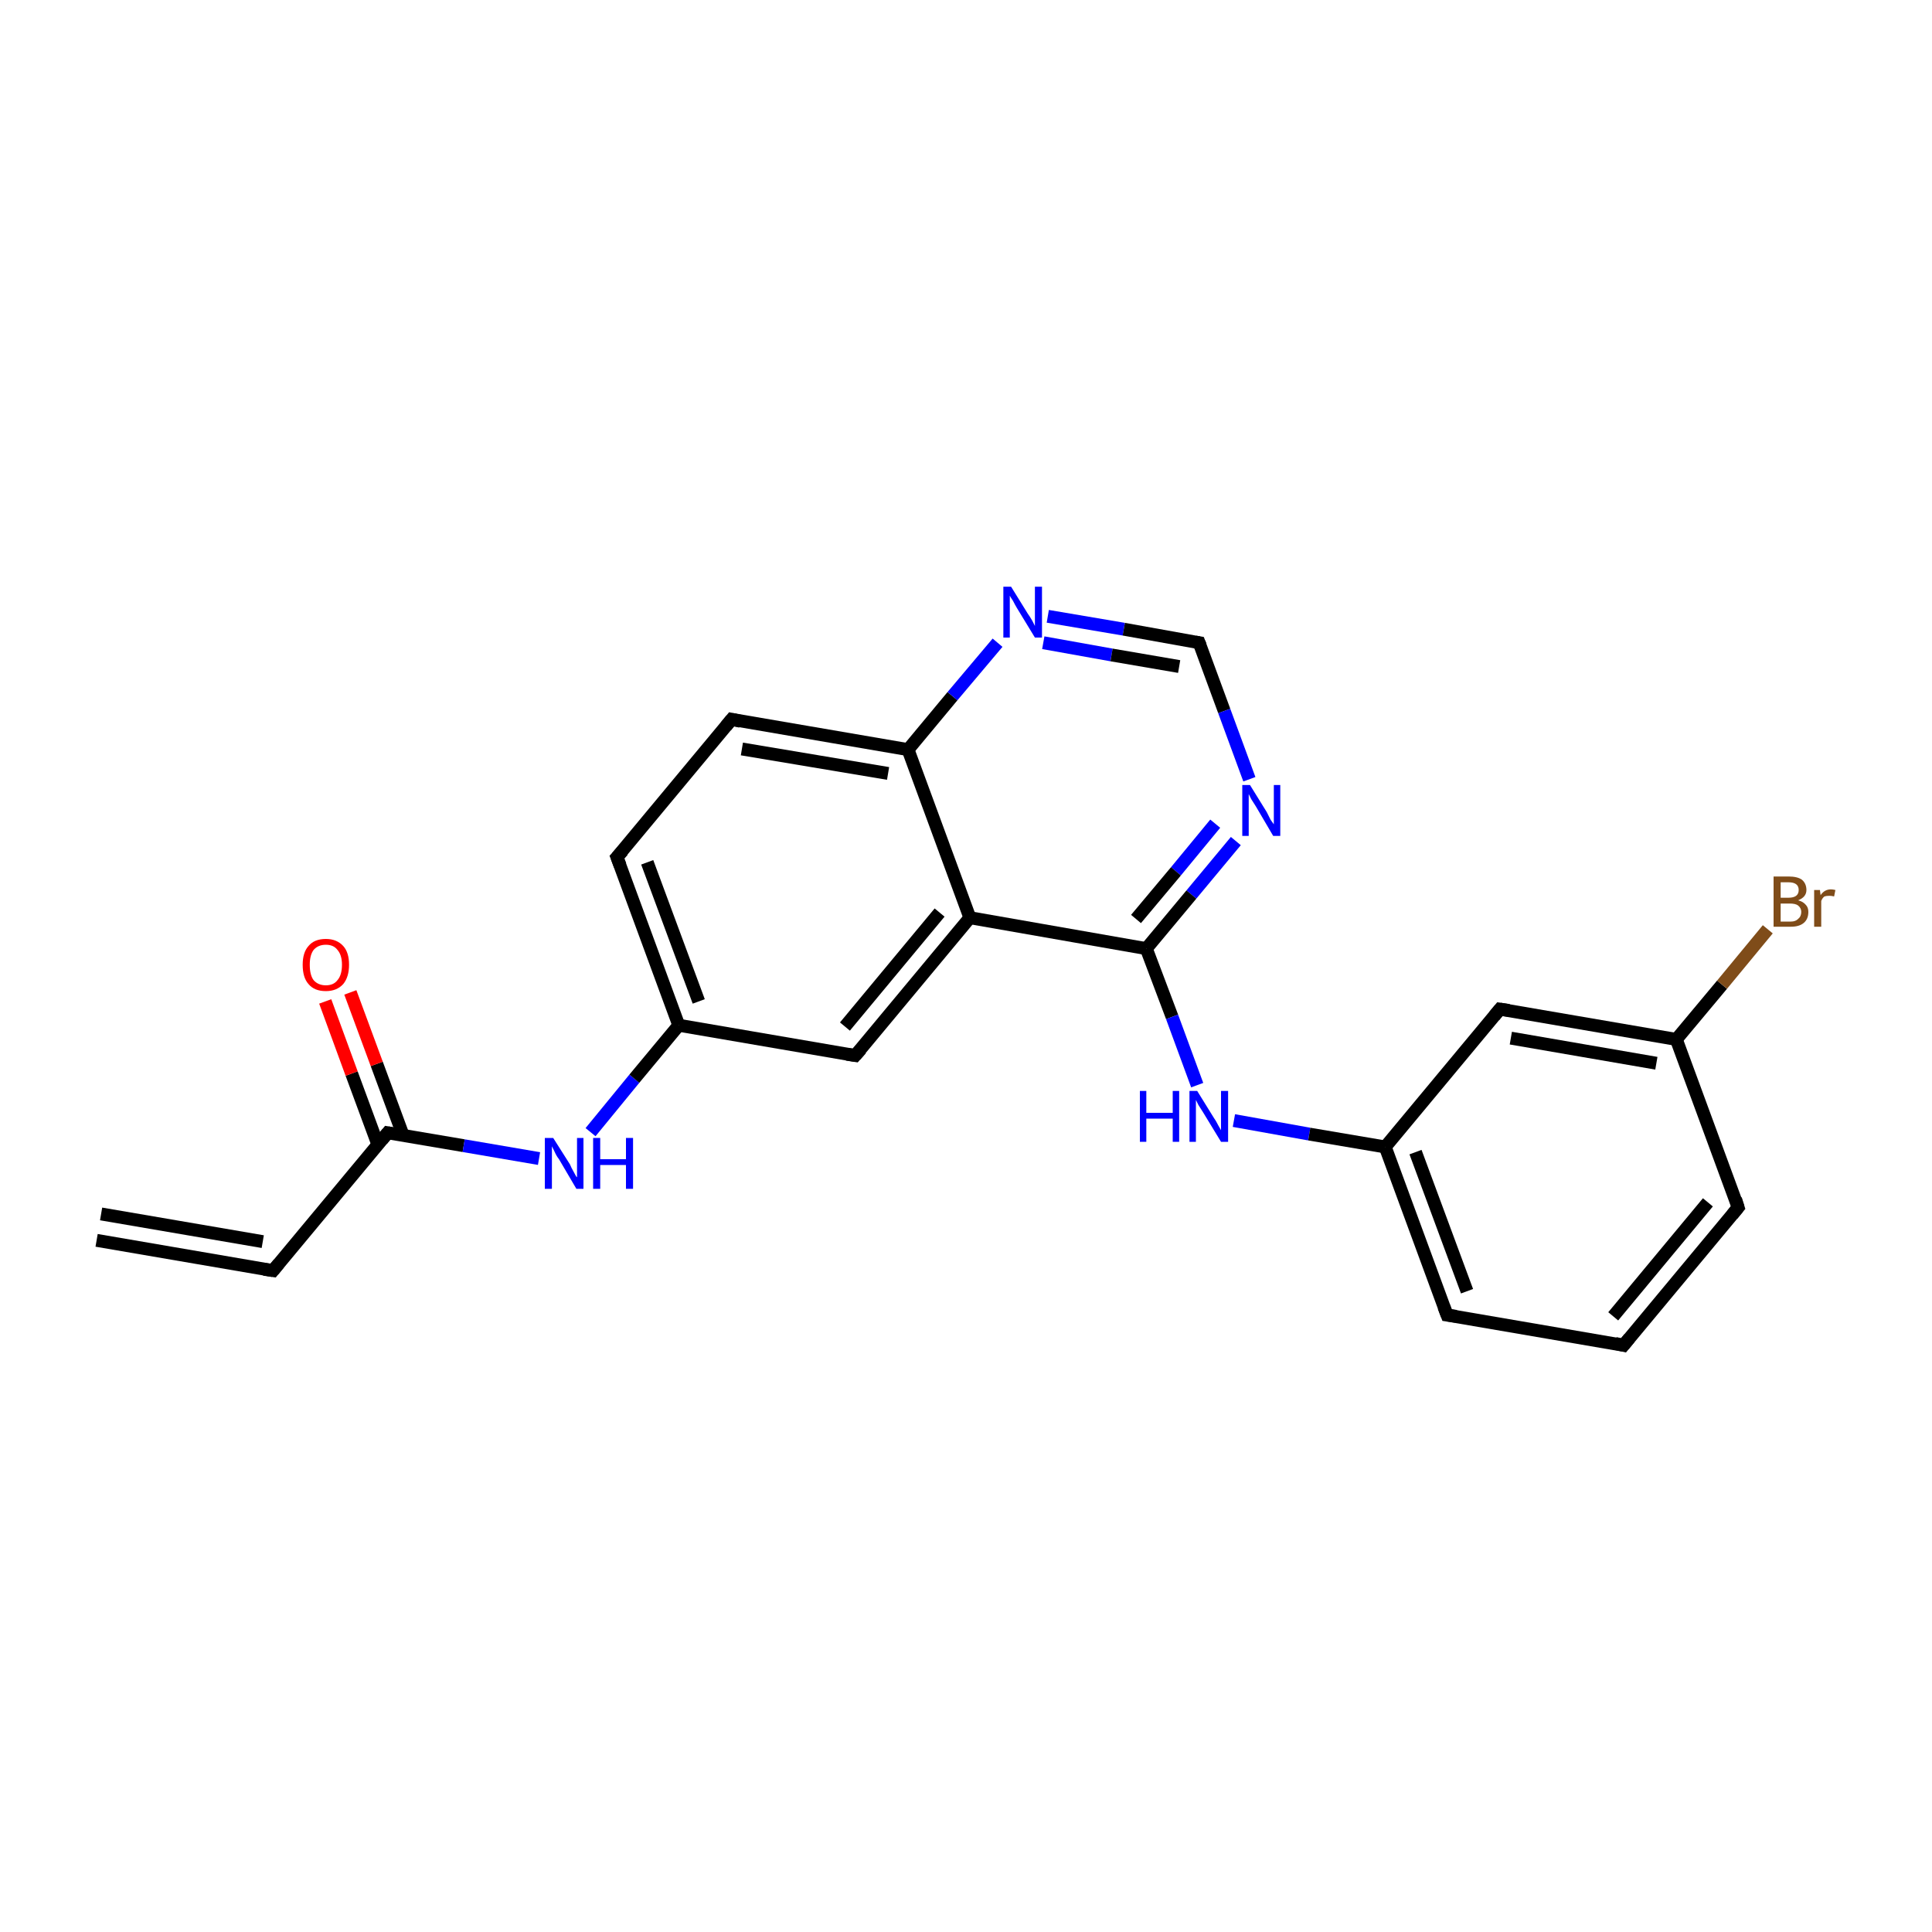 <?xml version='1.0' encoding='iso-8859-1'?>
<svg version='1.1' baseProfile='full'
              xmlns='http://www.w3.org/2000/svg'
                      xmlns:rdkit='http://www.rdkit.org/xml'
                      xmlns:xlink='http://www.w3.org/1999/xlink'
                  xml:space='preserve'
width='300px' height='300px' viewBox='0 0 300 300'>
<!-- END OF HEADER -->
<rect style='opacity:1.0;fill:#FFFFFF;stroke:none' width='300.0' height='300.0' x='0.0' y='0.0'> </rect>
<path class='bond-0 atom-0 atom-1' d='M 15.0,192.6 L 42.4,197.3' style='fill:none;fill-rule:evenodd;stroke:#000000;stroke-width:2.0px;stroke-linecap:butt;stroke-linejoin:miter;stroke-opacity:1' />
<path class='bond-0 atom-0 atom-1' d='M 15.7,188.5 L 40.8,192.8' style='fill:none;fill-rule:evenodd;stroke:#000000;stroke-width:2.0px;stroke-linecap:butt;stroke-linejoin:miter;stroke-opacity:1' />
<path class='bond-1 atom-1 atom-2' d='M 42.4,197.3 L 60.2,175.9' style='fill:none;fill-rule:evenodd;stroke:#000000;stroke-width:2.0px;stroke-linecap:butt;stroke-linejoin:miter;stroke-opacity:1' />
<path class='bond-2 atom-2 atom-3' d='M 62.6,176.3 L 58.5,165.2' style='fill:none;fill-rule:evenodd;stroke:#000000;stroke-width:2.0px;stroke-linecap:butt;stroke-linejoin:miter;stroke-opacity:1' />
<path class='bond-2 atom-2 atom-3' d='M 58.5,165.2 L 54.4,154.1' style='fill:none;fill-rule:evenodd;stroke:#FF0000;stroke-width:2.0px;stroke-linecap:butt;stroke-linejoin:miter;stroke-opacity:1' />
<path class='bond-2 atom-2 atom-3' d='M 58.7,177.8 L 54.6,166.7' style='fill:none;fill-rule:evenodd;stroke:#000000;stroke-width:2.0px;stroke-linecap:butt;stroke-linejoin:miter;stroke-opacity:1' />
<path class='bond-2 atom-2 atom-3' d='M 54.6,166.7 L 50.5,155.5' style='fill:none;fill-rule:evenodd;stroke:#FF0000;stroke-width:2.0px;stroke-linecap:butt;stroke-linejoin:miter;stroke-opacity:1' />
<path class='bond-3 atom-2 atom-4' d='M 60.2,175.9 L 72.0,177.9' style='fill:none;fill-rule:evenodd;stroke:#000000;stroke-width:2.0px;stroke-linecap:butt;stroke-linejoin:miter;stroke-opacity:1' />
<path class='bond-3 atom-2 atom-4' d='M 72.0,177.9 L 83.7,179.9' style='fill:none;fill-rule:evenodd;stroke:#0000FF;stroke-width:2.0px;stroke-linecap:butt;stroke-linejoin:miter;stroke-opacity:1' />
<path class='bond-4 atom-4 atom-5' d='M 91.7,175.8 L 98.5,167.5' style='fill:none;fill-rule:evenodd;stroke:#0000FF;stroke-width:2.0px;stroke-linecap:butt;stroke-linejoin:miter;stroke-opacity:1' />
<path class='bond-4 atom-4 atom-5' d='M 98.5,167.5 L 105.4,159.2' style='fill:none;fill-rule:evenodd;stroke:#000000;stroke-width:2.0px;stroke-linecap:butt;stroke-linejoin:miter;stroke-opacity:1' />
<path class='bond-5 atom-5 atom-6' d='M 105.4,159.2 L 95.8,133.1' style='fill:none;fill-rule:evenodd;stroke:#000000;stroke-width:2.0px;stroke-linecap:butt;stroke-linejoin:miter;stroke-opacity:1' />
<path class='bond-5 atom-5 atom-6' d='M 108.5,155.5 L 100.5,133.9' style='fill:none;fill-rule:evenodd;stroke:#000000;stroke-width:2.0px;stroke-linecap:butt;stroke-linejoin:miter;stroke-opacity:1' />
<path class='bond-6 atom-6 atom-7' d='M 95.8,133.1 L 113.6,111.7' style='fill:none;fill-rule:evenodd;stroke:#000000;stroke-width:2.0px;stroke-linecap:butt;stroke-linejoin:miter;stroke-opacity:1' />
<path class='bond-7 atom-7 atom-8' d='M 113.6,111.7 L 141.0,116.4' style='fill:none;fill-rule:evenodd;stroke:#000000;stroke-width:2.0px;stroke-linecap:butt;stroke-linejoin:miter;stroke-opacity:1' />
<path class='bond-7 atom-7 atom-8' d='M 115.2,116.3 L 137.9,120.1' style='fill:none;fill-rule:evenodd;stroke:#000000;stroke-width:2.0px;stroke-linecap:butt;stroke-linejoin:miter;stroke-opacity:1' />
<path class='bond-8 atom-8 atom-9' d='M 141.0,116.4 L 147.9,108.1' style='fill:none;fill-rule:evenodd;stroke:#000000;stroke-width:2.0px;stroke-linecap:butt;stroke-linejoin:miter;stroke-opacity:1' />
<path class='bond-8 atom-8 atom-9' d='M 147.9,108.1 L 154.9,99.8' style='fill:none;fill-rule:evenodd;stroke:#0000FF;stroke-width:2.0px;stroke-linecap:butt;stroke-linejoin:miter;stroke-opacity:1' />
<path class='bond-9 atom-9 atom-10' d='M 162.7,95.7 L 174.5,97.7' style='fill:none;fill-rule:evenodd;stroke:#0000FF;stroke-width:2.0px;stroke-linecap:butt;stroke-linejoin:miter;stroke-opacity:1' />
<path class='bond-9 atom-9 atom-10' d='M 174.5,97.7 L 186.2,99.8' style='fill:none;fill-rule:evenodd;stroke:#000000;stroke-width:2.0px;stroke-linecap:butt;stroke-linejoin:miter;stroke-opacity:1' />
<path class='bond-9 atom-9 atom-10' d='M 162.0,99.8 L 172.6,101.7' style='fill:none;fill-rule:evenodd;stroke:#0000FF;stroke-width:2.0px;stroke-linecap:butt;stroke-linejoin:miter;stroke-opacity:1' />
<path class='bond-9 atom-9 atom-10' d='M 172.6,101.7 L 183.1,103.5' style='fill:none;fill-rule:evenodd;stroke:#000000;stroke-width:2.0px;stroke-linecap:butt;stroke-linejoin:miter;stroke-opacity:1' />
<path class='bond-10 atom-10 atom-11' d='M 186.2,99.8 L 190.1,110.4' style='fill:none;fill-rule:evenodd;stroke:#000000;stroke-width:2.0px;stroke-linecap:butt;stroke-linejoin:miter;stroke-opacity:1' />
<path class='bond-10 atom-10 atom-11' d='M 190.1,110.4 L 194.0,121.0' style='fill:none;fill-rule:evenodd;stroke:#0000FF;stroke-width:2.0px;stroke-linecap:butt;stroke-linejoin:miter;stroke-opacity:1' />
<path class='bond-11 atom-11 atom-12' d='M 191.9,130.6 L 185.0,138.9' style='fill:none;fill-rule:evenodd;stroke:#0000FF;stroke-width:2.0px;stroke-linecap:butt;stroke-linejoin:miter;stroke-opacity:1' />
<path class='bond-11 atom-11 atom-12' d='M 185.0,138.9 L 178.0,147.3' style='fill:none;fill-rule:evenodd;stroke:#000000;stroke-width:2.0px;stroke-linecap:butt;stroke-linejoin:miter;stroke-opacity:1' />
<path class='bond-11 atom-11 atom-12' d='M 188.7,127.9 L 182.6,135.3' style='fill:none;fill-rule:evenodd;stroke:#0000FF;stroke-width:2.0px;stroke-linecap:butt;stroke-linejoin:miter;stroke-opacity:1' />
<path class='bond-11 atom-11 atom-12' d='M 182.6,135.3 L 176.4,142.7' style='fill:none;fill-rule:evenodd;stroke:#000000;stroke-width:2.0px;stroke-linecap:butt;stroke-linejoin:miter;stroke-opacity:1' />
<path class='bond-12 atom-12 atom-13' d='M 178.0,147.3 L 182.0,157.9' style='fill:none;fill-rule:evenodd;stroke:#000000;stroke-width:2.0px;stroke-linecap:butt;stroke-linejoin:miter;stroke-opacity:1' />
<path class='bond-12 atom-12 atom-13' d='M 182.0,157.9 L 185.9,168.5' style='fill:none;fill-rule:evenodd;stroke:#0000FF;stroke-width:2.0px;stroke-linecap:butt;stroke-linejoin:miter;stroke-opacity:1' />
<path class='bond-13 atom-13 atom-14' d='M 191.6,174.0 L 203.3,176.1' style='fill:none;fill-rule:evenodd;stroke:#0000FF;stroke-width:2.0px;stroke-linecap:butt;stroke-linejoin:miter;stroke-opacity:1' />
<path class='bond-13 atom-13 atom-14' d='M 203.3,176.1 L 215.1,178.1' style='fill:none;fill-rule:evenodd;stroke:#000000;stroke-width:2.0px;stroke-linecap:butt;stroke-linejoin:miter;stroke-opacity:1' />
<path class='bond-14 atom-14 atom-15' d='M 215.1,178.1 L 224.7,204.2' style='fill:none;fill-rule:evenodd;stroke:#000000;stroke-width:2.0px;stroke-linecap:butt;stroke-linejoin:miter;stroke-opacity:1' />
<path class='bond-14 atom-14 atom-15' d='M 219.8,178.9 L 227.8,200.5' style='fill:none;fill-rule:evenodd;stroke:#000000;stroke-width:2.0px;stroke-linecap:butt;stroke-linejoin:miter;stroke-opacity:1' />
<path class='bond-15 atom-15 atom-16' d='M 224.7,204.2 L 252.1,208.9' style='fill:none;fill-rule:evenodd;stroke:#000000;stroke-width:2.0px;stroke-linecap:butt;stroke-linejoin:miter;stroke-opacity:1' />
<path class='bond-16 atom-16 atom-17' d='M 252.1,208.9 L 269.9,187.5' style='fill:none;fill-rule:evenodd;stroke:#000000;stroke-width:2.0px;stroke-linecap:butt;stroke-linejoin:miter;stroke-opacity:1' />
<path class='bond-16 atom-16 atom-17' d='M 250.5,204.4 L 265.2,186.7' style='fill:none;fill-rule:evenodd;stroke:#000000;stroke-width:2.0px;stroke-linecap:butt;stroke-linejoin:miter;stroke-opacity:1' />
<path class='bond-17 atom-17 atom-18' d='M 269.9,187.5 L 260.3,161.4' style='fill:none;fill-rule:evenodd;stroke:#000000;stroke-width:2.0px;stroke-linecap:butt;stroke-linejoin:miter;stroke-opacity:1' />
<path class='bond-18 atom-18 atom-19' d='M 260.3,161.4 L 267.4,152.9' style='fill:none;fill-rule:evenodd;stroke:#000000;stroke-width:2.0px;stroke-linecap:butt;stroke-linejoin:miter;stroke-opacity:1' />
<path class='bond-18 atom-18 atom-19' d='M 267.4,152.9 L 274.5,144.3' style='fill:none;fill-rule:evenodd;stroke:#7F4C19;stroke-width:2.0px;stroke-linecap:butt;stroke-linejoin:miter;stroke-opacity:1' />
<path class='bond-19 atom-18 atom-20' d='M 260.3,161.4 L 232.9,156.7' style='fill:none;fill-rule:evenodd;stroke:#000000;stroke-width:2.0px;stroke-linecap:butt;stroke-linejoin:miter;stroke-opacity:1' />
<path class='bond-19 atom-18 atom-20' d='M 257.2,165.1 L 234.6,161.2' style='fill:none;fill-rule:evenodd;stroke:#000000;stroke-width:2.0px;stroke-linecap:butt;stroke-linejoin:miter;stroke-opacity:1' />
<path class='bond-20 atom-12 atom-21' d='M 178.0,147.3 L 150.6,142.5' style='fill:none;fill-rule:evenodd;stroke:#000000;stroke-width:2.0px;stroke-linecap:butt;stroke-linejoin:miter;stroke-opacity:1' />
<path class='bond-21 atom-21 atom-22' d='M 150.6,142.5 L 132.8,163.9' style='fill:none;fill-rule:evenodd;stroke:#000000;stroke-width:2.0px;stroke-linecap:butt;stroke-linejoin:miter;stroke-opacity:1' />
<path class='bond-21 atom-21 atom-22' d='M 145.9,141.7 L 131.2,159.4' style='fill:none;fill-rule:evenodd;stroke:#000000;stroke-width:2.0px;stroke-linecap:butt;stroke-linejoin:miter;stroke-opacity:1' />
<path class='bond-22 atom-22 atom-5' d='M 132.8,163.9 L 105.4,159.2' style='fill:none;fill-rule:evenodd;stroke:#000000;stroke-width:2.0px;stroke-linecap:butt;stroke-linejoin:miter;stroke-opacity:1' />
<path class='bond-23 atom-21 atom-8' d='M 150.6,142.5 L 141.0,116.4' style='fill:none;fill-rule:evenodd;stroke:#000000;stroke-width:2.0px;stroke-linecap:butt;stroke-linejoin:miter;stroke-opacity:1' />
<path class='bond-24 atom-20 atom-14' d='M 232.9,156.7 L 215.1,178.1' style='fill:none;fill-rule:evenodd;stroke:#000000;stroke-width:2.0px;stroke-linecap:butt;stroke-linejoin:miter;stroke-opacity:1' />
<path d='M 41.0,197.1 L 42.4,197.3 L 43.3,196.2' style='fill:none;stroke:#000000;stroke-width:2.0px;stroke-linecap:butt;stroke-linejoin:miter;stroke-miterlimit:10;stroke-opacity:1;' />
<path d='M 59.3,177.0 L 60.2,175.9 L 60.8,176.0' style='fill:none;stroke:#000000;stroke-width:2.0px;stroke-linecap:butt;stroke-linejoin:miter;stroke-miterlimit:10;stroke-opacity:1;' />
<path d='M 96.3,134.4 L 95.8,133.1 L 96.7,132.1' style='fill:none;stroke:#000000;stroke-width:2.0px;stroke-linecap:butt;stroke-linejoin:miter;stroke-miterlimit:10;stroke-opacity:1;' />
<path d='M 112.7,112.8 L 113.6,111.7 L 115.0,112.0' style='fill:none;stroke:#000000;stroke-width:2.0px;stroke-linecap:butt;stroke-linejoin:miter;stroke-miterlimit:10;stroke-opacity:1;' />
<path d='M 185.6,99.7 L 186.2,99.8 L 186.4,100.3' style='fill:none;stroke:#000000;stroke-width:2.0px;stroke-linecap:butt;stroke-linejoin:miter;stroke-miterlimit:10;stroke-opacity:1;' />
<path d='M 224.2,202.9 L 224.7,204.2 L 226.1,204.4' style='fill:none;stroke:#000000;stroke-width:2.0px;stroke-linecap:butt;stroke-linejoin:miter;stroke-miterlimit:10;stroke-opacity:1;' />
<path d='M 250.8,208.6 L 252.1,208.9 L 253.0,207.8' style='fill:none;stroke:#000000;stroke-width:2.0px;stroke-linecap:butt;stroke-linejoin:miter;stroke-miterlimit:10;stroke-opacity:1;' />
<path d='M 269.0,188.6 L 269.9,187.5 L 269.5,186.2' style='fill:none;stroke:#000000;stroke-width:2.0px;stroke-linecap:butt;stroke-linejoin:miter;stroke-miterlimit:10;stroke-opacity:1;' />
<path d='M 234.3,156.9 L 232.9,156.7 L 232.0,157.8' style='fill:none;stroke:#000000;stroke-width:2.0px;stroke-linecap:butt;stroke-linejoin:miter;stroke-miterlimit:10;stroke-opacity:1;' />
<path d='M 133.7,162.9 L 132.8,163.9 L 131.5,163.7' style='fill:none;stroke:#000000;stroke-width:2.0px;stroke-linecap:butt;stroke-linejoin:miter;stroke-miterlimit:10;stroke-opacity:1;' />
<path class='atom-3' d='M 47.0 149.8
Q 47.0 147.9, 47.9 146.9
Q 48.8 145.8, 50.6 145.8
Q 52.3 145.8, 53.3 146.9
Q 54.2 147.9, 54.2 149.8
Q 54.2 151.7, 53.3 152.8
Q 52.3 153.9, 50.6 153.9
Q 48.8 153.9, 47.9 152.8
Q 47.0 151.8, 47.0 149.8
M 50.6 153.0
Q 51.8 153.0, 52.4 152.2
Q 53.1 151.4, 53.1 149.8
Q 53.1 148.3, 52.4 147.5
Q 51.8 146.7, 50.6 146.7
Q 49.4 146.7, 48.7 147.5
Q 48.1 148.3, 48.1 149.8
Q 48.1 151.4, 48.7 152.2
Q 49.4 153.0, 50.6 153.0
' fill='#FF0000'/>
<path class='atom-4' d='M 85.9 176.7
L 88.5 180.8
Q 88.7 181.3, 89.1 182.0
Q 89.5 182.8, 89.6 182.8
L 89.6 176.7
L 90.6 176.7
L 90.6 184.6
L 89.5 184.6
L 86.8 180.0
Q 86.4 179.5, 86.1 178.8
Q 85.8 178.2, 85.7 178.0
L 85.7 184.6
L 84.6 184.6
L 84.6 176.7
L 85.9 176.7
' fill='#0000FF'/>
<path class='atom-4' d='M 92.1 176.7
L 93.2 176.7
L 93.2 180.0
L 97.2 180.0
L 97.2 176.7
L 98.3 176.7
L 98.3 184.6
L 97.2 184.6
L 97.2 180.9
L 93.2 180.9
L 93.2 184.6
L 92.1 184.6
L 92.1 176.7
' fill='#0000FF'/>
<path class='atom-9' d='M 157.0 91.1
L 159.6 95.3
Q 159.9 95.7, 160.3 96.4
Q 160.7 97.2, 160.7 97.2
L 160.7 91.1
L 161.8 91.1
L 161.8 99.0
L 160.7 99.0
L 157.9 94.4
Q 157.6 93.9, 157.3 93.3
Q 156.9 92.7, 156.8 92.5
L 156.8 99.0
L 155.8 99.0
L 155.8 91.1
L 157.0 91.1
' fill='#0000FF'/>
<path class='atom-11' d='M 194.1 121.9
L 196.7 126.1
Q 196.9 126.5, 197.3 127.3
Q 197.8 128.0, 197.8 128.0
L 197.8 121.9
L 198.8 121.9
L 198.8 129.8
L 197.7 129.8
L 195.0 125.2
Q 194.7 124.7, 194.3 124.1
Q 194.0 123.5, 193.9 123.3
L 193.9 129.8
L 192.9 129.8
L 192.9 121.9
L 194.1 121.9
' fill='#0000FF'/>
<path class='atom-13' d='M 177.0 169.4
L 178.0 169.4
L 178.0 172.8
L 182.1 172.8
L 182.1 169.4
L 183.1 169.4
L 183.1 177.3
L 182.1 177.3
L 182.1 173.7
L 178.0 173.7
L 178.0 177.3
L 177.0 177.3
L 177.0 169.4
' fill='#0000FF'/>
<path class='atom-13' d='M 185.9 169.4
L 188.5 173.6
Q 188.8 174.0, 189.2 174.8
Q 189.6 175.5, 189.6 175.5
L 189.6 169.4
L 190.7 169.4
L 190.7 177.3
L 189.6 177.3
L 186.8 172.7
Q 186.5 172.2, 186.1 171.6
Q 185.8 171.0, 185.7 170.8
L 185.7 177.3
L 184.7 177.3
L 184.7 169.4
L 185.9 169.4
' fill='#0000FF'/>
<path class='atom-19' d='M 279.2 139.8
Q 280.0 140.0, 280.4 140.5
Q 280.8 140.9, 280.8 141.6
Q 280.8 142.7, 280.1 143.3
Q 279.4 143.9, 278.1 143.9
L 275.4 143.9
L 275.4 136.1
L 277.7 136.1
Q 279.1 136.1, 279.8 136.6
Q 280.5 137.2, 280.5 138.2
Q 280.5 139.3, 279.2 139.8
M 276.5 137.0
L 276.5 139.4
L 277.7 139.4
Q 278.5 139.4, 278.9 139.1
Q 279.3 138.8, 279.3 138.2
Q 279.3 137.0, 277.7 137.0
L 276.5 137.0
M 278.1 143.1
Q 278.8 143.1, 279.2 142.7
Q 279.7 142.3, 279.7 141.6
Q 279.7 141.0, 279.2 140.6
Q 278.8 140.3, 277.9 140.3
L 276.5 140.3
L 276.5 143.1
L 278.1 143.1
' fill='#7F4C19'/>
<path class='atom-19' d='M 282.6 138.2
L 282.7 139.0
Q 283.3 138.1, 284.3 138.1
Q 284.6 138.1, 285.0 138.2
L 284.8 139.2
Q 284.4 139.1, 284.1 139.1
Q 283.6 139.1, 283.3 139.2
Q 283.0 139.4, 282.8 139.9
L 282.8 143.9
L 281.7 143.9
L 281.7 138.2
L 282.6 138.2
' fill='#7F4C19'/>
</svg>
